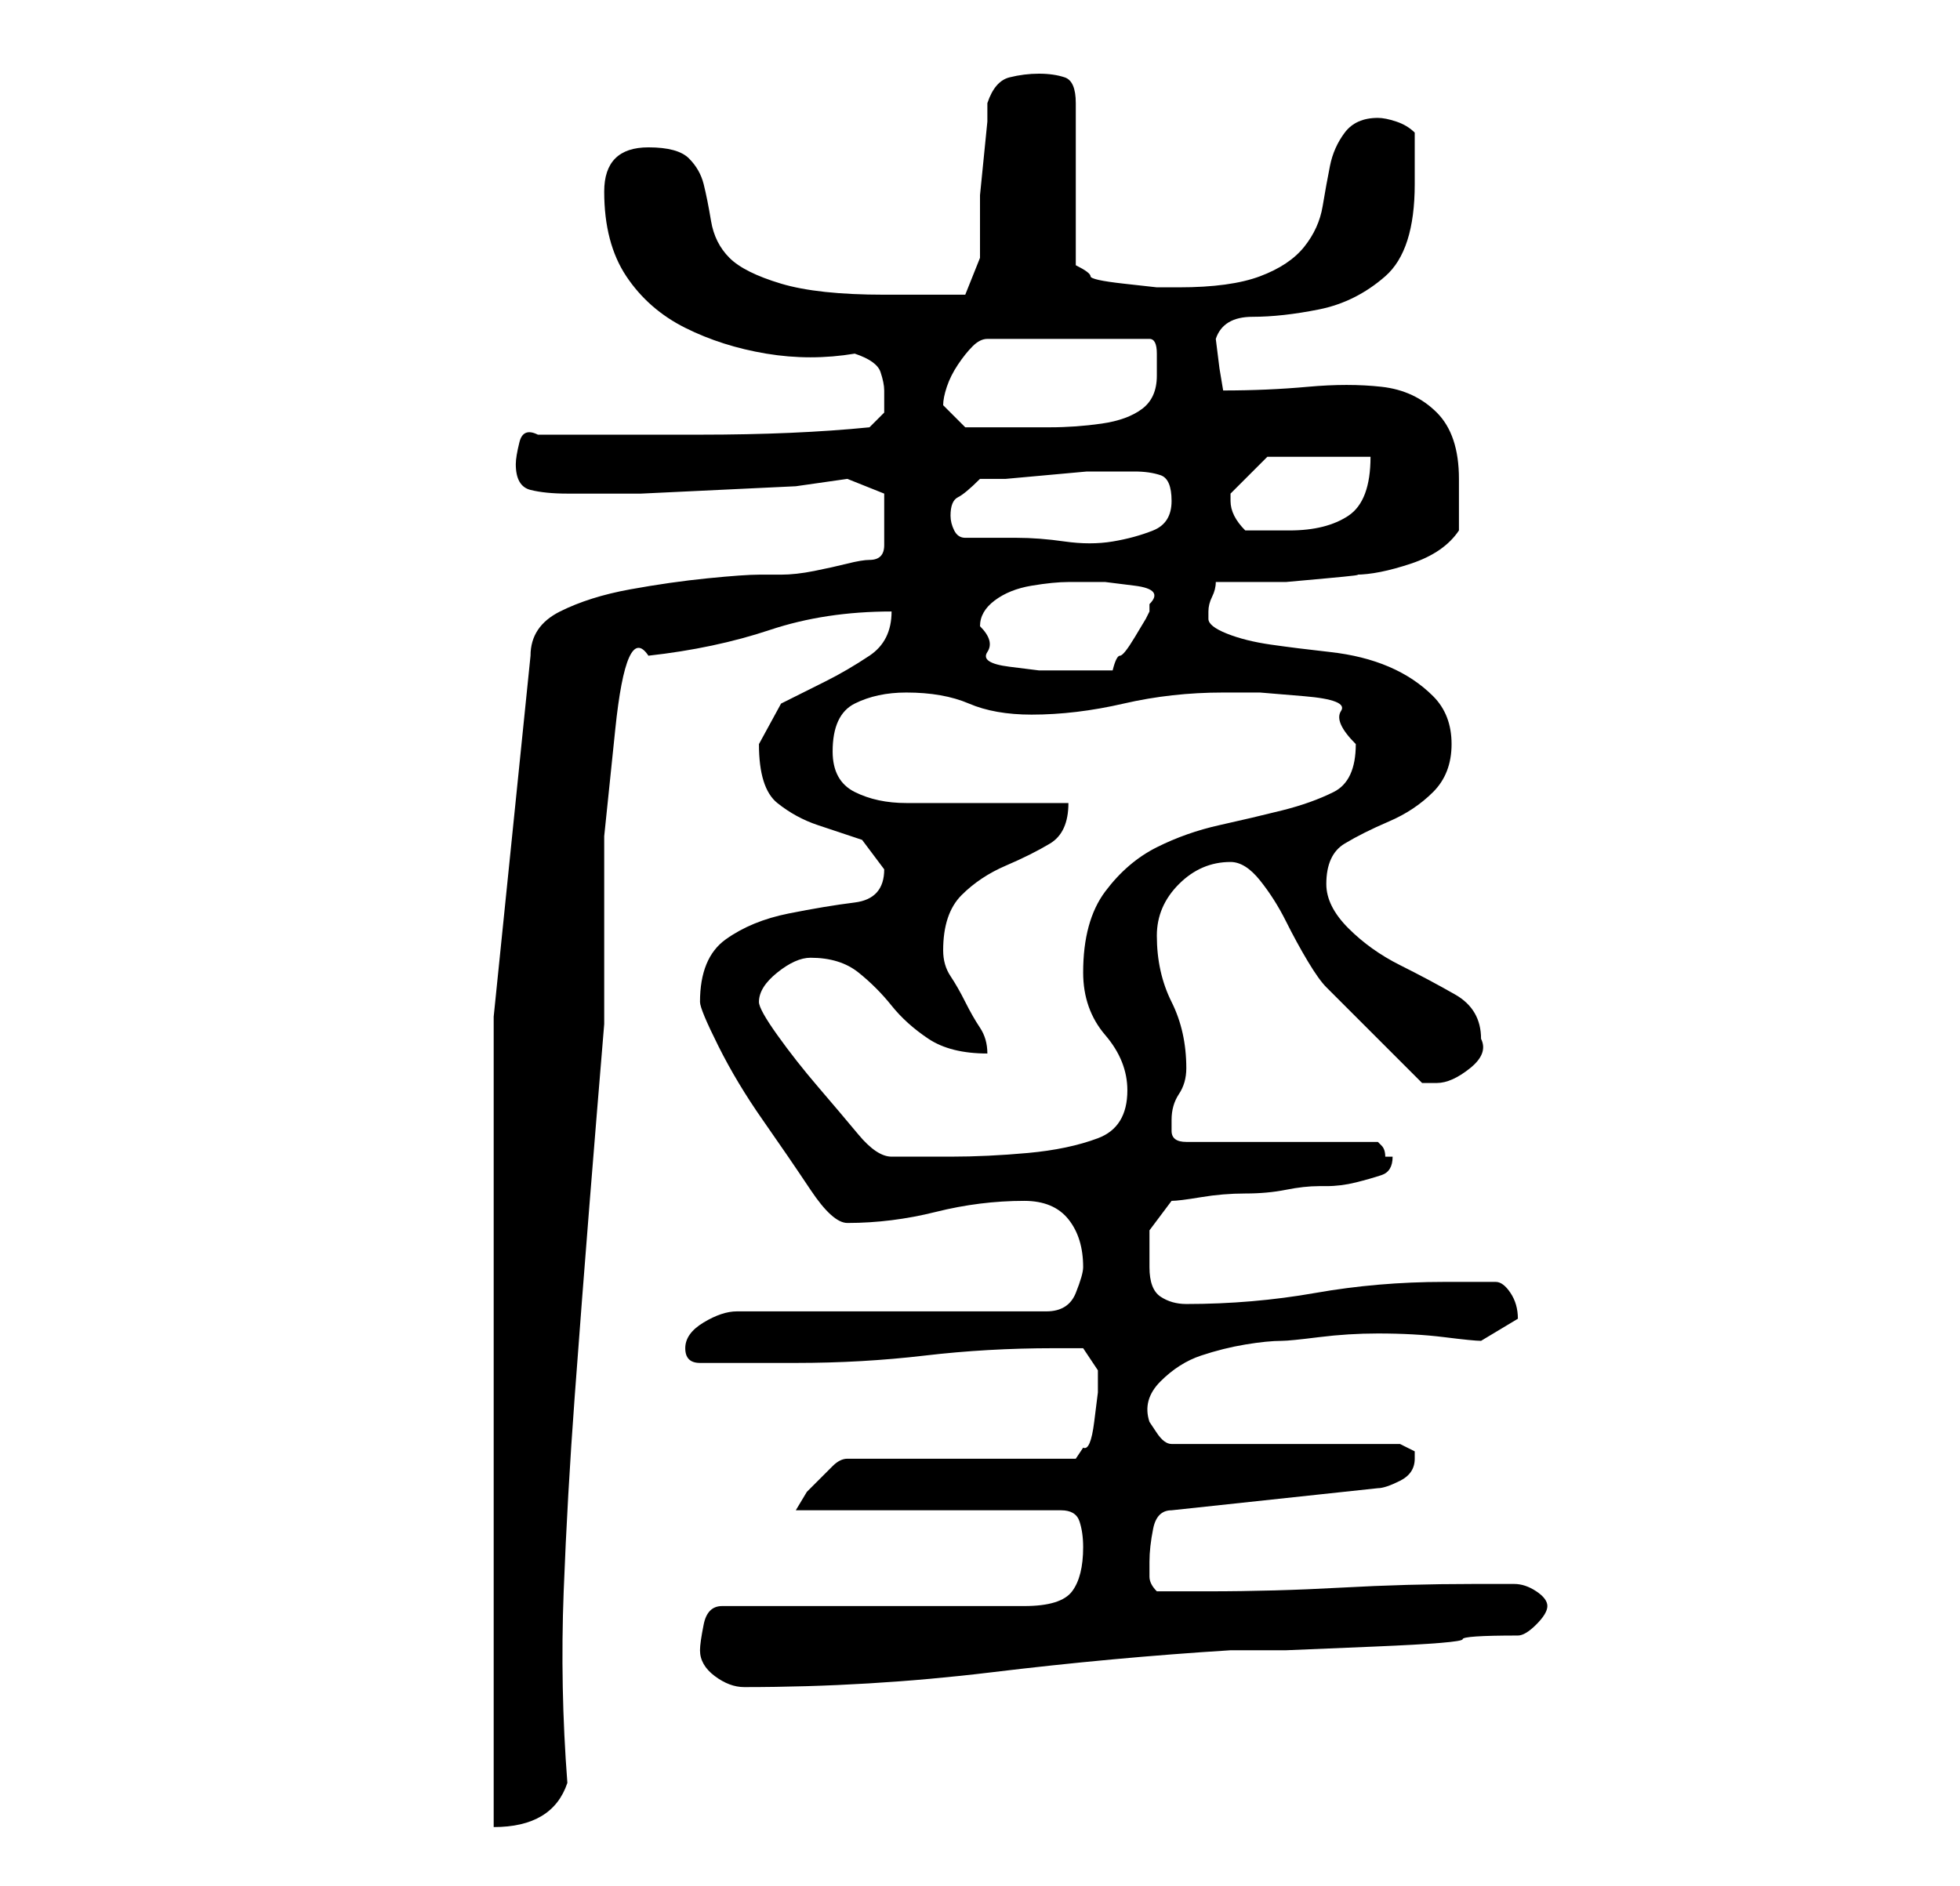 <?xml version="1.0" standalone="no"?>
<!DOCTYPE svg PUBLIC "-//W3C//DTD SVG 1.1//EN" "http://www.w3.org/Graphics/SVG/1.1/DTD/svg11.dtd" >
<svg xmlns="http://www.w3.org/2000/svg" xmlns:xlink="http://www.w3.org/1999/xlink" version="1.1" viewBox="-10 0 266 256">
   <path fill="currentColor"
d="M57 138v110q4 0 6.5 -1.5t3.5 -4.5q-1 -13 -0.5 -26t1.5 -26.5t2 -26t2 -24.5v-11v-14.5t1.5 -14.5t4.5 -10q9 -1 16.5 -3.5t16.5 -2.5q0 4 -3 6t-6 3.5l-6 3t-3 5.5q0 6 2.5 8t5.5 3l6 2t3 4q0 4 -4 4.5t-9 1.5t-8.5 3.5t-3.5 8.5q0 1 2.5 6t6 10t6.5 9.5t5 4.5
q6 0 12 -1.5t12 -1.5q4 0 6 2.5t2 6.5q0 1 -1 3.5t-4 2.5h-42q-2 0 -4.5 1.5t-2.5 3.5q0 1 0.5 1.5t1.5 0.5h2.5h3.5h4h3q9 0 17.5 -1t17.5 -1h4t2 3v3t-0.5 4t-1.5 3.5l-1 1.5h-31q-1 0 -2 1l-2 2l-1.5 1.5t-1.5 2.5h36q2 0 2.5 1.5t0.5 3.5q0 4 -1.5 6t-6.5 2h-41
q-2 0 -2.5 2.5t-0.5 3.5q0 2 2 3.5t4 1.5q17 0 33.5 -2t32.5 -3h7.5t12 -0.5t12 -1t7.5 -0.5q1 0 2.5 -1.5t1.5 -2.5t-1.5 -2t-3 -1h-3h-2.5q-9 0 -18 0.5t-18 0.5h-7q-1 -1 -1 -2v-2q0 -2 0.5 -4.5t2.5 -2.5l28 -3q1 0 3 -1t2 -3v-1l-1 -0.5l-1 -0.5h-31q-1 0 -2 -1.5
l-1 -1.5q-1 -3 1.5 -5.5t5.5 -3.5t6 -1.5t5 -0.5q1 0 5 -0.5t8 -0.5q5 0 9 0.5t5 0.5l2.5 -1.5l2.5 -1.5q0 -2 -1 -3.5t-2 -1.5h-7q-9 0 -17.5 1.5t-17.5 1.5q-2 0 -3.5 -1t-1.5 -4v-5t3 -4q1 0 4 -0.5t6 -0.5t5.5 -0.5t4.5 -0.5h1q2 0 4 -0.5t3.5 -1t1.5 -2.5v0h-1
q0 -1 -0.5 -1.5l-0.5 -0.5h-26q-2 0 -2 -1.5v-1.5q0 -2 1 -3.5t1 -3.5q0 -5 -2 -9t-2 -9q0 -4 3 -7t7 -3q2 0 4 2.5t3.5 5.5t3 5.5t2.5 3.5l3 3l4 4l4 4l2 2h2q2 0 4.5 -2t1.5 -4q0 -4 -3.5 -6t-7.5 -4t-7 -5t-3 -6q0 -4 2.5 -5.5t6 -3t6 -4t2.5 -6.5t-2.5 -6.5t-6 -4t-8 -2
t-8 -1t-6 -1.5t-2.5 -2v-1q0 -1 0.5 -2t0.5 -2h4h5.5t5.5 -0.5t4 -0.5q3 0 7.5 -1.5t6.5 -4.5v-3.5v-3.5q0 -6 -3 -9t-7.5 -3.5t-10 0t-11.5 0.5l-0.5 -3t-0.5 -4q1 -3 5 -3t9 -1t9 -4.5t4 -12.5v-7q-1 -1 -2.5 -1.5t-2.5 -0.5q-3 0 -4.5 2t-2 4.5t-1 5.5t-2.5 5.5t-6 4
t-11 1.5h-3t-4.5 -0.5t-4.5 -1t-2 -1.5v-22q0 -3 -1.5 -3.5t-3.5 -0.5t-4 0.5t-3 3.5v2.5t-0.5 5t-0.5 5v3.5v5t-2 5h-11q-9 0 -14 -1.5t-7 -3.5t-2.5 -5t-1 -5t-2 -3.5t-5.5 -1.5q-6 0 -6 6q0 7 3 11.5t8 7t11 3.5t12 0q3 1 3.5 2.5t0.5 2.5v3t-2 2q-10 1 -23 1h-22
q-2 -1 -2.5 1t-0.5 3q0 3 2 3.5t5 0.5h1.5h1.5h7t10.5 -0.5t10.5 -0.5t7 -1l5 2v1.5v1.5v4q0 2 -2 2q-1 0 -3 0.5t-4.5 1t-4.5 0.5h-3q-2 0 -7 0.5t-10.5 1.5t-9.5 3t-4 6zM93 136q0 -2 2.5 -4t4.5 -2q4 0 6.5 2t4.5 4.5t5 4.5t8 2q0 -2 -1 -3.5t-2 -3.5t-2 -3.5t-1 -3.5
q0 -5 2.5 -7.5t6 -4t6 -3t2.5 -5.5h-4h-6.5h-7.5h-4q-4 0 -7 -1.5t-3 -5.5q0 -5 3 -6.5t7 -1.5q5 0 8.5 1.5t8.5 1.5q6 0 12.5 -1.5t13.5 -1.5h5t6 0.5t5 2t2 4.5q0 5 -3 6.5t-7 2.5t-8.5 2t-8.5 3t-7 6t-3 11q0 5 3 8.5t3 7.5q0 5 -4 6.5t-9.5 2t-10.5 0.5h-8q-2 0 -4.5 -3
t-5.5 -6.5t-5.5 -7t-2.5 -4.5zM123 85q0 -2 2 -3.5t5 -2t5 -0.5h5t4 0.5t2 2.5v1l-0.5 1t-1.5 2.5t-2 2.5t-1 2h-7h-3t-4 -0.5t-3 -2t-1 -3.5zM119 70q0 -2 1 -2.5t3 -2.5h3.5t5.5 -0.5t5.5 -0.5h3.5h3q2 0 3.5 0.5t1.5 3.5t-2.5 4t-5.5 1.5t-6.5 0t-6.5 -0.5h-7
q-1 0 -1.5 -1t-0.5 -2zM157 68v-1l3 -3l2 -2h14q0 6 -3 8t-8 2h-3.5h-2.5q-1 -1 -1.5 -2t-0.5 -2v0zM118 55q0 -1 0.5 -2.5t1.5 -3t2 -2.5t2 -1h22q1 0 1 2v3q0 3 -2 4.5t-5.5 2t-7 0.5h-5.5h-6l-2 -2z" />
</svg>
